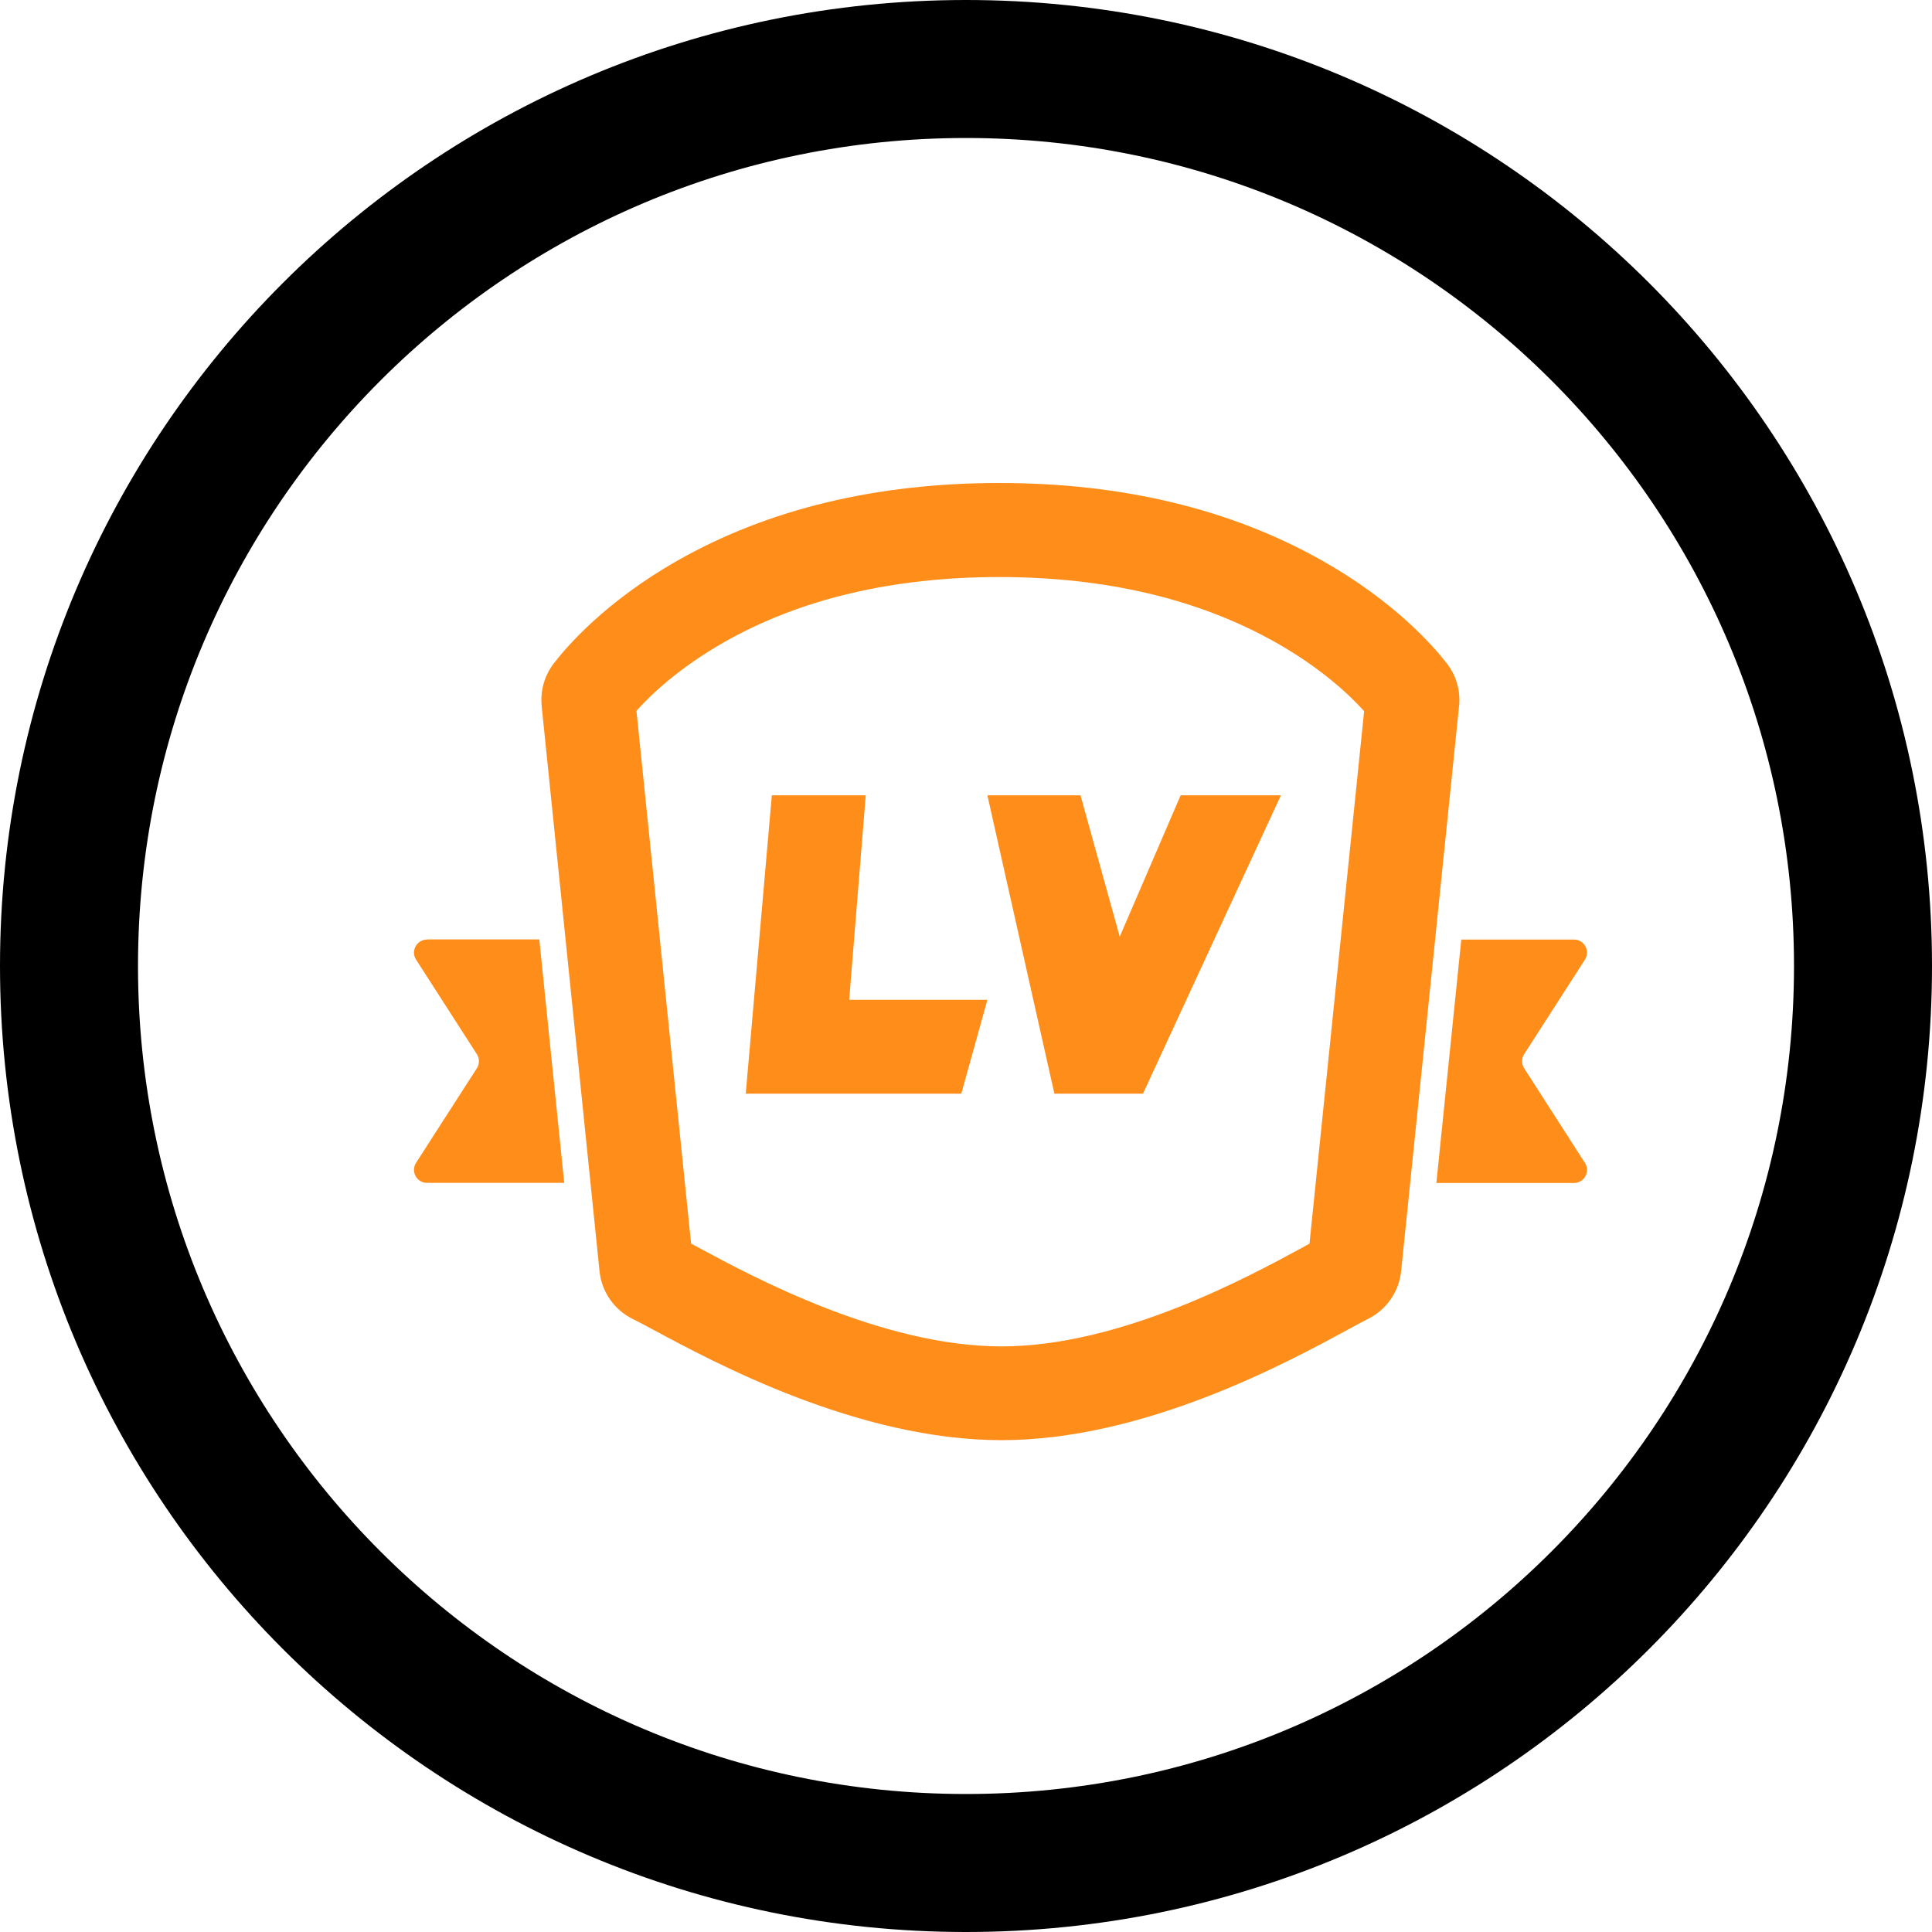 <svg width="28" height="28" viewBox="0 0 28 28" fill="none" xmlns="http://www.w3.org/2000/svg">
<path d="M1 14C1 21.18 6.82 27 14 27C21.18 27 27 21.18 27 14C27 6.82 21.18 1 14 1C6.82 1 1 6.82 1 14Z" stroke="black" stroke-width="2"/>
<path d="M21.148 10.215C21.165 9.997 21.1 9.784 20.968 9.614C20.773 9.362 20.206 8.714 19.16 8.124C17.838 7.378 16.266 7 14.484 7C12.702 7 11.133 7.378 9.82 8.124C8.778 8.716 8.217 9.366 8.024 9.617C7.894 9.788 7.832 9.999 7.849 10.213V10.22L8.688 18.415C8.716 18.721 8.905 18.991 9.183 19.122C9.234 19.146 9.338 19.203 9.459 19.267C10.351 19.747 12.437 20.872 14.514 20.872C16.585 20.872 18.651 19.749 19.532 19.271C19.655 19.205 19.761 19.146 19.811 19.122C20.089 18.991 20.278 18.721 20.307 18.415L21.146 10.23L21.148 10.215ZM18.978 18.024C18.948 18.041 18.916 18.058 18.882 18.077C18.092 18.506 16.24 19.513 14.514 19.513C12.781 19.513 10.906 18.504 10.105 18.071C10.073 18.054 10.045 18.039 10.016 18.024L9.224 10.302C9.423 10.079 9.829 9.686 10.491 9.309C11.596 8.68 12.94 8.363 14.482 8.363C16.026 8.363 17.374 8.682 18.489 9.311C19.156 9.687 19.568 10.082 19.77 10.307L18.978 18.024ZM6.189 13.617C6.04 13.617 5.949 13.783 6.03 13.908L6.911 15.278C6.951 15.34 6.951 15.419 6.911 15.482L6.03 16.852C5.949 16.979 6.04 17.143 6.189 17.143H8.177L7.816 13.615H6.189V13.617ZM22.089 15.482C22.049 15.419 22.049 15.34 22.089 15.278L22.97 13.908C23.051 13.781 22.96 13.617 22.811 13.617H21.178L20.817 17.145H22.811C22.96 17.145 23.051 16.979 22.97 16.854L22.089 15.482Z" fill="#FF8D1A"/>
<path d="M12.547 11.526H11.186L10.808 15.85H13.932L14.31 14.49H12.307L12.547 11.526ZM16.228 13.575L15.659 11.526H14.31L15.281 15.85H16.565L18.564 11.526H17.111L16.228 13.575Z" fill="#FF8D1A"/>
</svg>
